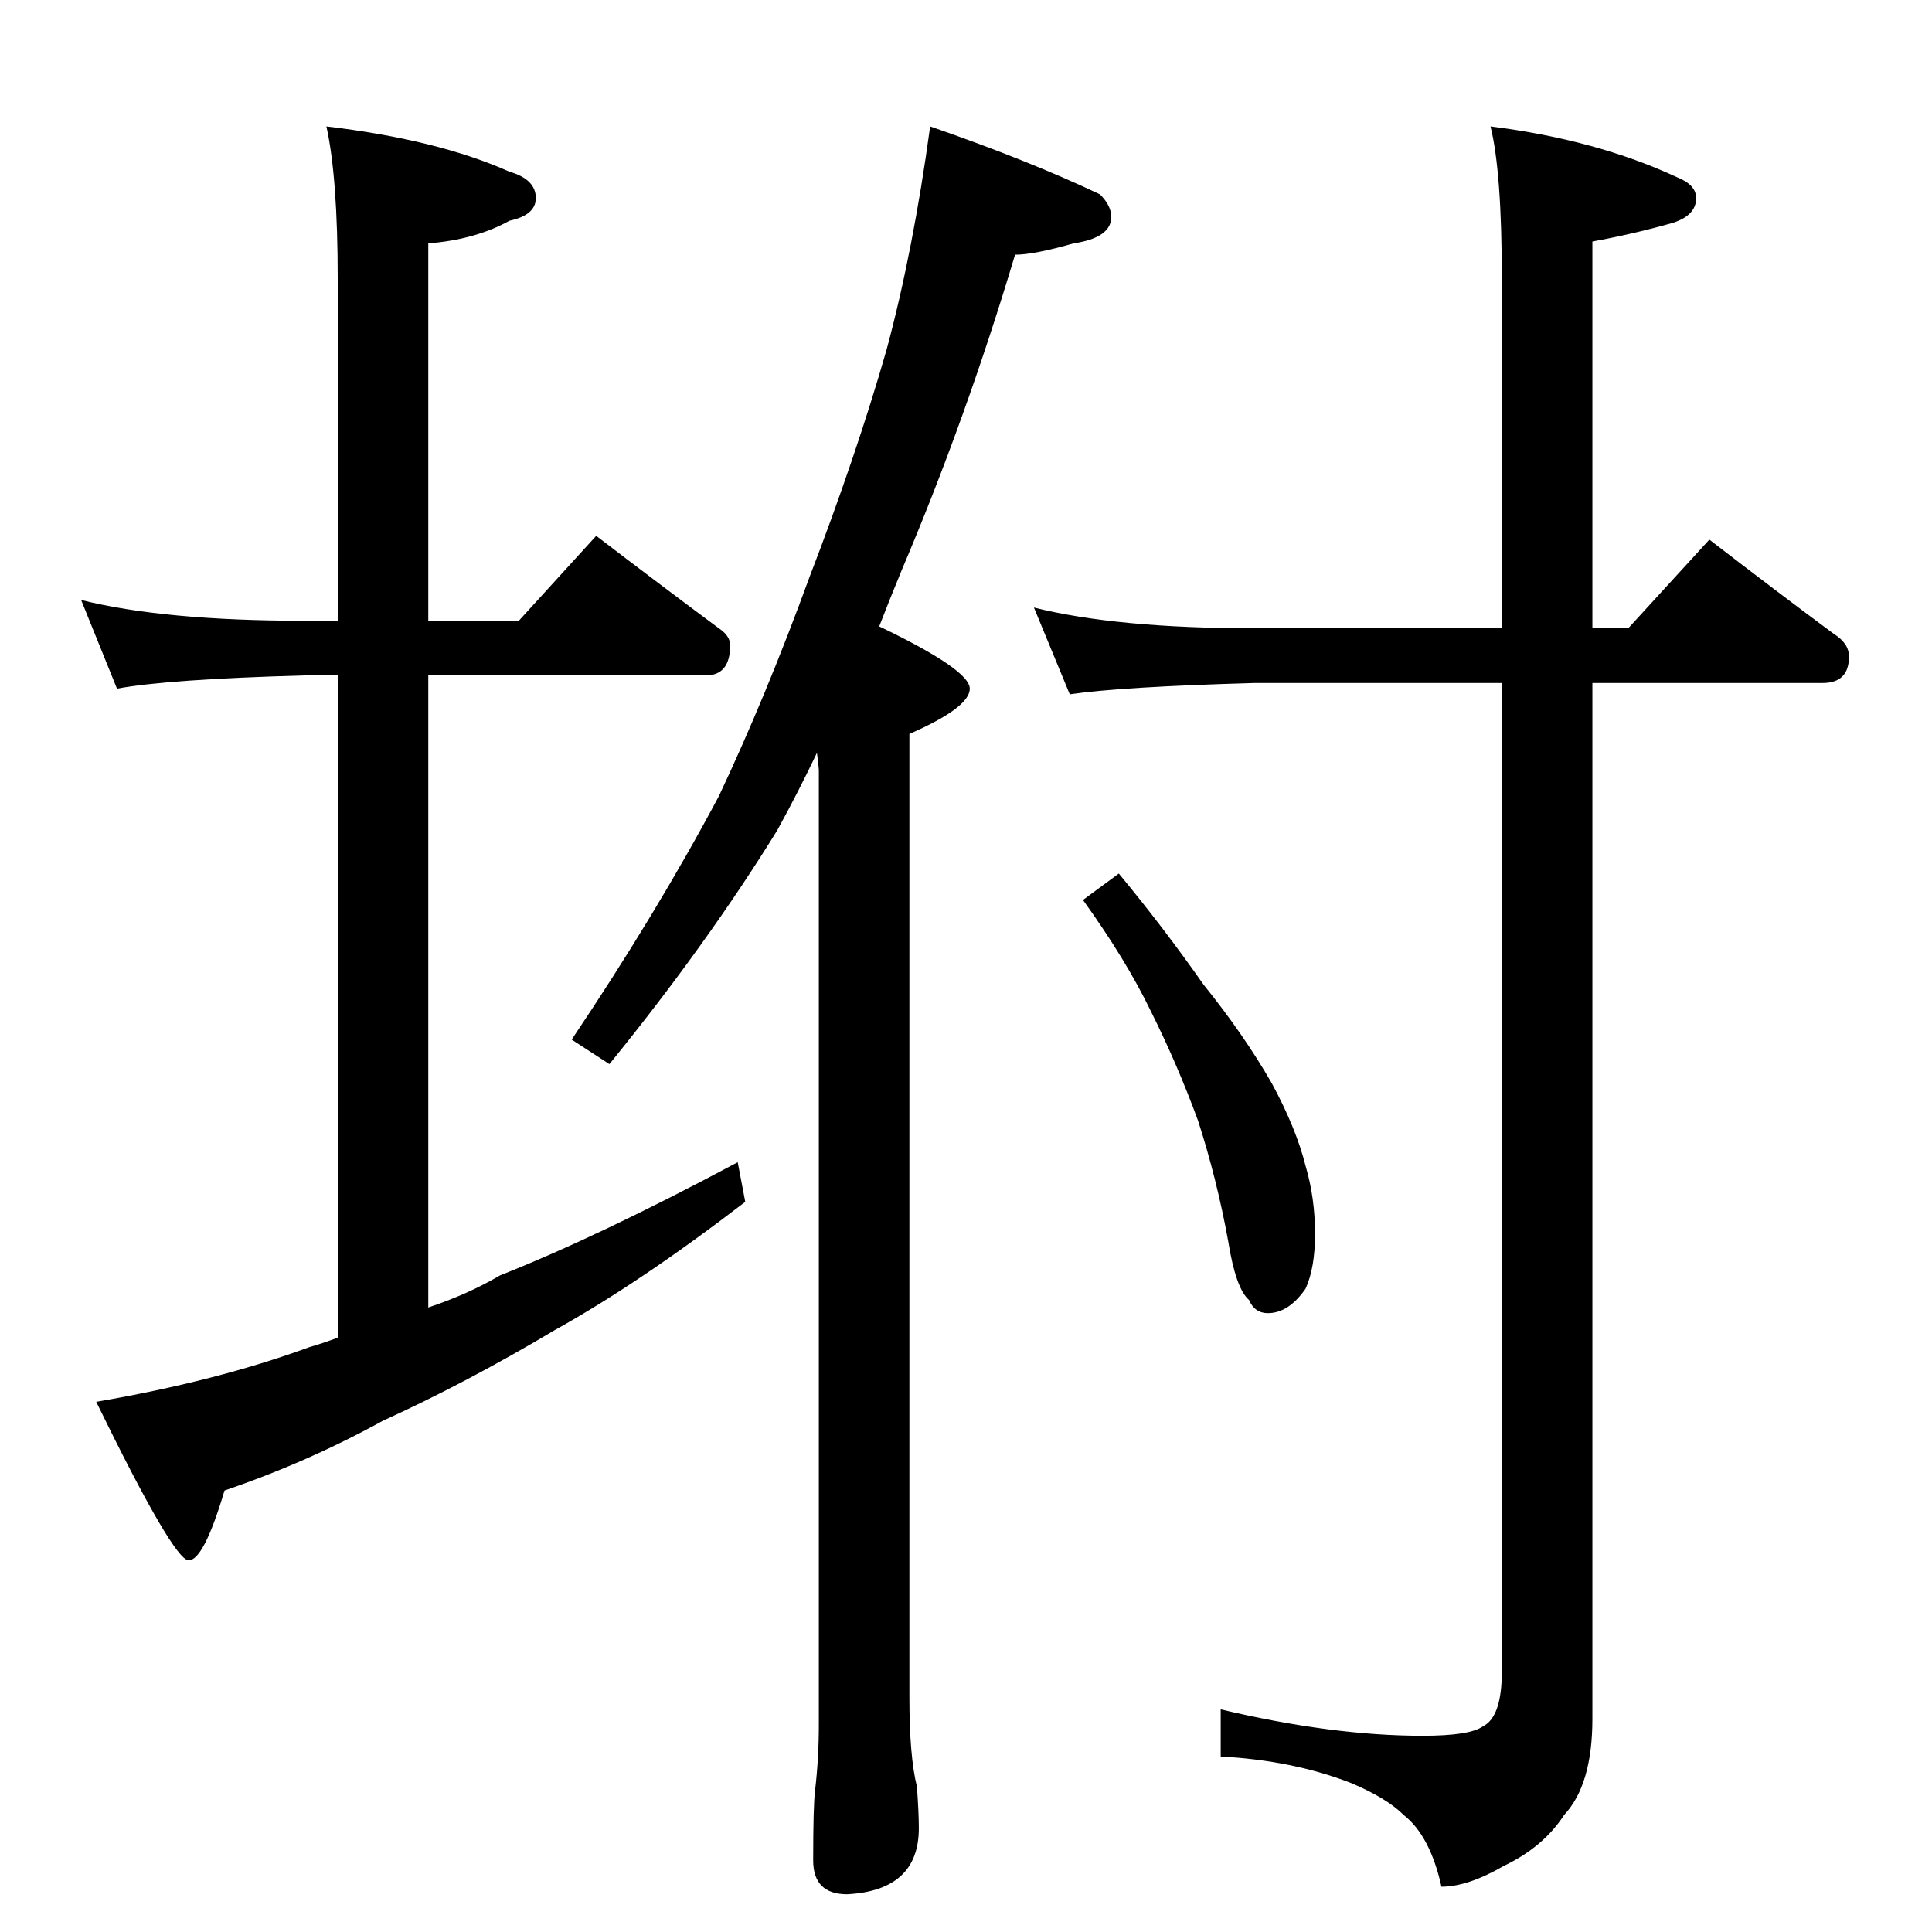 <?xml version="1.0" standalone="no"?>
<!DOCTYPE svg PUBLIC "-//W3C//DTD SVG 1.1//EN" "http://www.w3.org/Graphics/SVG/1.1/DTD/svg11.dtd" >
<svg xmlns="http://www.w3.org/2000/svg" xmlns:xlink="http://www.w3.org/1999/xlink" version="1.1" viewBox="0 -204 1024 1024">
  <g transform="matrix(1 0 0 -1 0 820)">
   <path fill="currentColor"
d="M43 706q44 -11 118 -11h18v181q0 54 -6 81q59 -7 97 -24q14 -4 14 -14q0 -9 -14 -12q-18 -10 -43 -12v-200h48l41 45q34 -26 65 -49q6 -4 6 -9q0 -16 -13 -16h-147v-335q21 7 38 17q53 21 126 60l4 -21q-56 -43 -101 -68q-47 -28 -91 -48q-40 -22 -84 -37
q-11 -37 -19 -37t-49 84q64 11 113 29q7 2 15 5v351h-18q-72 -2 -99 -7zM493 957q52 -18 90 -36q6 -6 6 -12q0 -11 -20 -14q-21 -6 -31 -6q-26 -87 -60 -167q-7 -17 -12 -30q48 -23 48 -33t-32 -24v-511q0 -31 4 -47q1 -14 1 -22q0 -33 -38 -35q-18 0 -18 18q0 29 1 37
q2 17 2 35v506q0 1 -1 9q-10 -21 -21 -41q-37 -60 -89 -124l-20 13q45 67 78 129q25 53 48 116q25 65 41 121q14 52 23 118zM548 702q44 -11 117 -11h131v185q0 57 -6 81q56 -7 99 -27q10 -4 10 -11q0 -9 -12 -13q-21 -6 -43 -10v-205h19l43 47q35 -27 66 -50q8 -5 8 -12
q0 -14 -14 -14h-122v-549q0 -35 -15 -51q-11 -17 -32 -27q-19 -11 -33 -11q-6 27 -20 38q-9 9 -28 17q-31 12 -69 14v25q59 -14 107 -14q25 0 32 5q10 5 10 29v524h-131q-71 -2 -98 -6zM593 561q24 -29 45 -59q21 -26 36 -52q13 -24 18 -44q5 -17 5 -36q0 -18 -5 -29
q-9 -13 -20 -13q-7 0 -10 7q-7 6 -11 31q-6 33 -16 64q-11 30 -25 58q-13 27 -36 59z" />
  </g>

</svg>
